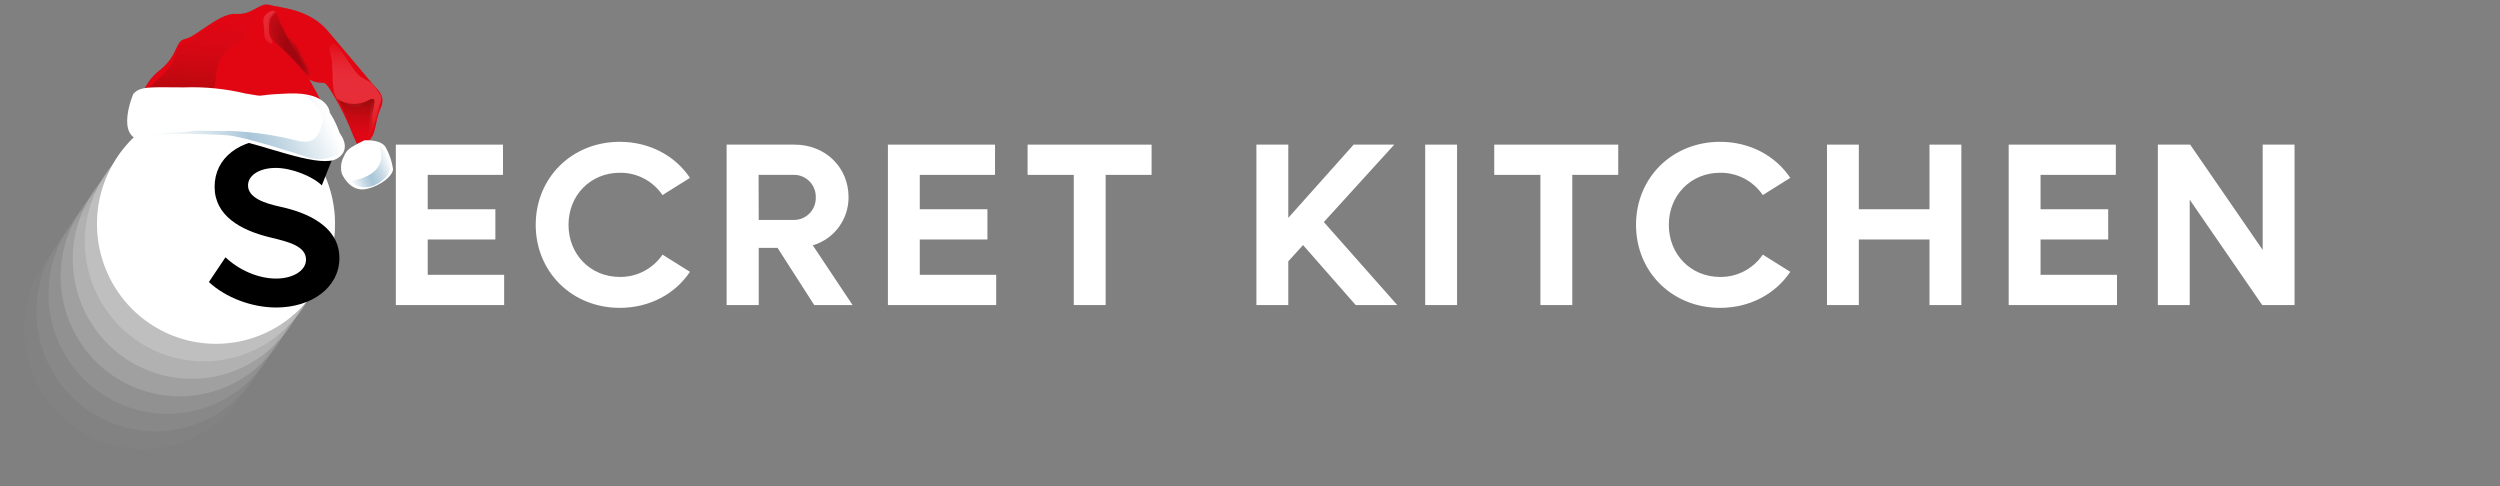 <svg width="360" height="70" viewBox="0 0 360 70" fill="none" xmlns="http://www.w3.org/2000/svg">
<rect x="0" y="0" width="360" height="70" fill="#808080" stroke="none"/>
<path d="M72.596 39.573V43.928H57V20.826H72.429V25.181H61.588V30.132H71.333V34.486H61.588V39.573H72.596Z" fill="white"/>
<path d="M77.143 32.374C77.143 25.579 82.362 20.422 89.246 20.422C93.536 20.422 97.226 22.43 99.355 25.611L95.398 28.09C94.716 27.085 93.797 26.265 92.723 25.705C91.65 25.144 90.455 24.86 89.246 24.878C85.056 24.878 81.866 28.09 81.866 32.378C81.866 36.666 85.056 39.879 89.246 39.879C90.455 39.896 91.65 39.612 92.723 39.051C93.797 38.491 94.716 37.672 95.398 36.666L99.355 39.142C97.226 42.323 93.547 44.331 89.246 44.331C82.373 44.327 77.143 39.169 77.143 32.374Z" fill="white"/>
<path d="M111.966 35.691H109.256V43.928H104.633V20.826H114.409C118.831 20.826 122.192 24.073 122.192 28.393C122.198 29.955 121.699 31.478 120.769 32.728C119.839 33.979 118.529 34.891 117.038 35.324L122.772 43.928H117.251L111.966 35.691ZM109.256 31.671H114.312C114.734 31.675 115.152 31.593 115.541 31.431C115.931 31.268 116.283 31.028 116.578 30.725C116.873 30.422 117.105 30.061 117.258 29.666C117.412 29.271 117.484 28.848 117.472 28.424C117.484 28 117.412 27.577 117.258 27.182C117.105 26.787 116.873 26.427 116.578 26.123C116.283 25.82 115.931 25.58 115.541 25.417C115.152 25.255 114.734 25.173 114.312 25.177H109.236L109.256 31.671Z" fill="white"/>
<path d="M143.451 39.573V43.928H127.859V20.826H143.285V25.181H132.447V30.132H142.189V34.486H132.447V39.573H143.451Z" fill="white"/>
<path d="M165.829 25.181H159.212V43.928H154.624V25.181H147.973V20.826H165.829V25.181Z" fill="white"/>
<path d="M187.639 35.289L185.514 37.632V43.928H180.922V20.826H185.514V31.371L194.922 20.826H200.773L190.632 31.976L201.206 43.928H195.22L187.639 35.289Z" fill="white"/>
<path d="M209.816 20.826H205.229V43.928H209.816V20.826Z" fill="white"/>
<path d="M233.025 25.181H226.408V43.928H221.82V25.181H215.172V20.826H233.025V25.181Z" fill="white"/>
<path d="M235.588 32.374C235.588 25.579 240.807 20.422 247.691 20.422C251.981 20.422 255.671 22.43 257.8 25.611L253.843 28.09C253.161 27.085 252.242 26.265 251.169 25.704C250.095 25.144 248.9 24.86 247.691 24.878C243.502 24.878 240.312 28.09 240.312 32.378C240.312 36.666 243.502 39.879 247.691 39.879C248.9 39.896 250.095 39.612 251.168 39.051C252.242 38.491 253.161 37.672 253.843 36.666L257.8 39.142C255.671 42.323 251.993 44.331 247.691 44.331C240.807 44.331 235.588 39.173 235.588 32.378" fill="white"/>
<path d="M282.435 20.826V43.928H277.847V34.486H267.672V43.928H263.084V20.826H267.672V30.132H277.847V20.826H282.435Z" fill="white"/>
<path d="M304.846 39.573V43.928H289.25V20.826H304.679V25.181H293.838V30.132H303.58V34.486H293.838V39.573H304.846Z" fill="white"/>
<path d="M330.415 20.826V43.928H325.761L315.319 28.759V43.928H310.73V20.826H315.384L325.827 35.991V20.826H330.415Z" fill="white"/>
<g opacity="0.74">
<g opacity="0.74">
<g opacity="0.08">
<g opacity="0.08">
<path opacity="0.08" d="M34.273 52.478C34.286 49.066 33.294 45.726 31.422 42.882C29.549 40.037 26.881 37.815 23.755 36.497C20.629 35.179 17.185 34.824 13.858 35.477C10.531 36.13 7.472 37.761 5.066 40.165C2.66 42.569 1.016 45.637 0.342 48.981C-0.332 52.326 -0.006 55.796 1.279 58.954C2.564 62.112 4.75 64.815 7.561 66.722C10.372 68.628 13.681 69.653 17.071 69.666C19.321 69.675 21.551 69.237 23.634 68.378C25.716 67.519 27.61 66.256 29.207 64.66C30.805 63.064 32.074 61.166 32.944 59.076C33.813 56.986 34.264 54.744 34.273 52.478Z" fill="white"/>
</g>
</g>
<g opacity="0.2">
<g opacity="0.2">
<path opacity="0.2" d="M36.009 49.961C36.022 46.548 35.03 43.208 33.157 40.363C31.285 37.518 28.616 35.296 25.489 33.978C22.362 32.661 18.917 32.306 15.59 32.96C12.263 33.614 9.203 35.247 6.798 37.652C4.393 40.056 2.75 43.126 2.077 46.471C1.404 49.816 1.732 53.287 3.019 56.444C4.306 59.602 6.494 62.304 9.306 64.21C12.118 66.115 15.429 67.138 18.819 67.149C23.361 67.163 27.724 65.361 30.948 62.138C34.171 58.915 35.992 54.535 36.009 49.961Z" fill="white"/>
</g>
</g>
<g opacity="0.31">
<g opacity="0.31">
<path opacity="0.31" d="M37.759 47.438C37.772 44.025 36.78 40.685 34.908 37.84C33.036 34.996 30.368 32.774 27.241 31.456C24.115 30.138 20.671 29.783 17.344 30.436C14.018 31.089 10.958 32.72 8.552 35.124C6.146 37.528 4.503 40.596 3.829 43.94C3.155 47.285 3.481 50.755 4.766 53.913C6.051 57.071 8.237 59.774 11.048 61.681C13.858 63.587 17.168 64.612 20.557 64.625C22.807 64.634 25.038 64.196 27.12 63.337C29.202 62.478 31.096 61.215 32.694 59.619C34.291 58.023 35.561 56.125 36.43 54.035C37.299 51.945 37.751 49.703 37.759 47.438Z" fill="white"/>
</g>
</g>
<g opacity="0.43">
<g opacity="0.43">
<path opacity="0.43" d="M39.515 44.92C39.528 41.507 38.536 38.168 36.664 35.323C34.792 32.478 32.124 30.256 28.997 28.939C25.871 27.62 22.427 27.265 19.1 27.918C15.774 28.571 12.714 30.203 10.308 32.606C7.902 35.01 6.258 38.078 5.584 41.423C4.91 44.767 5.237 48.237 6.522 51.395C7.807 54.553 9.993 57.256 12.803 59.163C15.614 61.07 18.924 62.095 22.313 62.108C24.563 62.117 26.793 61.679 28.876 60.82C30.958 59.961 32.852 58.697 34.45 57.101C36.047 55.505 37.316 53.608 38.186 51.518C39.055 49.428 39.507 47.186 39.515 44.92Z" fill="white"/>
</g>
</g>
<g opacity="0.54">
<g opacity="0.54">
<path opacity="0.54" d="M41.258 42.4C41.27 38.988 40.278 35.648 38.406 32.803C36.534 29.959 33.866 27.737 30.74 26.419C27.613 25.101 24.169 24.746 20.842 25.399C17.516 26.052 14.456 27.683 12.05 30.087C9.644 32.491 8.001 35.559 7.327 38.903C6.653 42.248 6.979 45.718 8.264 48.876C9.549 52.033 11.735 54.737 14.546 56.644C17.357 58.55 20.666 59.575 24.055 59.588C26.305 59.597 28.535 59.159 30.618 58.3C32.7 57.441 34.594 56.178 36.192 54.581C37.789 52.986 39.059 51.088 39.928 48.998C40.797 46.908 41.249 44.666 41.258 42.4Z" fill="white"/>
</g>
</g>
<g opacity="0.65">
<g opacity="0.65">
<path opacity="0.65" d="M43.008 39.879C43.02 36.466 42.028 33.127 40.156 30.282C38.284 27.437 35.616 25.215 32.49 23.897C29.363 22.579 25.919 22.224 22.592 22.877C19.266 23.53 16.206 25.162 13.8 27.565C11.394 29.969 9.751 33.037 9.077 36.382C8.403 39.726 8.729 43.197 10.014 46.354C11.299 49.512 13.485 52.215 16.296 54.122C19.107 56.029 22.416 57.054 25.805 57.067C28.055 57.075 30.285 56.638 32.368 55.779C34.45 54.92 36.344 53.656 37.942 52.06C39.539 50.464 40.809 48.567 41.678 46.477C42.547 44.387 42.999 42.145 43.008 39.879Z" fill="white"/>
</g>
</g>
<g opacity="0.77">
<g opacity="0.77">
<path opacity="0.77" d="M44.75 37.361C44.763 33.949 43.77 30.609 41.898 27.764C40.026 24.92 37.358 22.698 34.232 21.38C31.105 20.062 27.661 19.707 24.334 20.36C21.008 21.013 17.948 22.644 15.542 25.048C13.137 27.452 11.493 30.52 10.819 33.864C10.145 37.208 10.471 40.679 11.756 43.837C13.041 46.995 15.227 49.698 18.038 51.605C20.849 53.511 24.158 54.536 27.547 54.549C29.798 54.558 32.028 54.12 34.11 53.261C36.193 52.402 38.087 51.139 39.684 49.542C41.281 47.946 42.551 46.049 43.42 43.959C44.289 41.869 44.741 39.627 44.75 37.361Z" fill="white"/>
</g>
</g>
<g opacity="0.88">
<g opacity="0.88">
<path opacity="0.88" d="M46.494 34.838C46.505 31.426 45.512 28.087 43.639 25.243C41.765 22.399 39.097 20.179 35.971 18.862C32.844 17.545 29.4 17.191 26.074 17.845C22.748 18.499 19.689 20.131 17.284 22.535C14.879 24.939 13.236 28.007 12.562 31.351C11.889 34.696 12.216 38.166 13.501 41.323C14.786 44.48 16.972 47.183 19.783 49.089C22.593 50.996 25.902 52.02 29.291 52.033C31.542 52.042 33.772 51.605 35.854 50.745C37.937 49.886 39.831 48.623 41.428 47.027C43.026 45.431 44.295 43.534 45.164 41.444C46.033 39.353 46.485 37.111 46.494 34.846" fill="white"/>
</g>
</g>
<g opacity="0.74">
<path opacity="0.74" d="M48.242 32.32C48.255 28.908 47.263 25.568 45.39 22.723C43.518 19.879 40.85 17.657 37.724 16.339C34.598 15.021 31.153 14.666 27.827 15.319C24.5 15.972 21.44 17.603 19.035 20.007C16.629 22.411 14.985 25.479 14.311 28.823C13.637 32.167 13.963 35.638 15.248 38.796C16.533 41.953 18.719 44.657 21.53 46.563C24.341 48.47 27.65 49.495 31.039 49.508C33.29 49.517 35.52 49.079 37.602 48.22C39.685 47.361 41.579 46.097 43.176 44.501C44.773 42.905 46.043 41.008 46.912 38.918C47.781 36.828 48.233 34.586 48.242 32.32Z" fill="white"/>
</g>
</g>
</g>
<path d="M48.24 32.32C48.253 28.908 47.261 25.568 45.388 22.723C43.516 19.879 40.848 17.657 37.722 16.339C34.596 15.021 31.151 14.666 27.825 15.319C24.498 15.972 21.438 17.603 19.033 20.007C16.627 22.411 14.983 25.479 14.309 28.823C13.635 32.167 13.961 35.638 15.246 38.796C16.531 41.953 18.717 44.657 21.528 46.563C24.339 48.47 27.648 49.495 31.038 49.508C33.288 49.517 35.518 49.079 37.6 48.22C39.683 47.361 41.577 46.097 43.174 44.501C44.772 42.905 46.041 41.008 46.91 38.918C47.779 36.828 48.231 34.586 48.24 32.32Z" fill="white"/>
<path d="M30.07 40.624L32.471 37.049C34.364 38.854 37.136 40.114 39.773 40.114C42.096 40.114 44.067 39.026 44.067 37.385C44.067 35.408 41.43 34.796 39.033 34.219C34.569 33.163 30.903 31.019 30.903 26.898C30.903 22.711 34.519 19.986 39.761 19.986C43.246 19.986 46.119 21.21 47.842 22.914L46.34 26.695C45.019 25.401 42.042 24.181 39.707 24.181C37.373 24.181 35.715 25.237 35.715 26.695C35.715 28.5 38.151 29.284 40.315 29.759C42.479 30.235 48.872 31.802 48.872 37.166C48.872 41.388 44.884 44.281 39.777 44.281C36.192 44.281 32.44 42.815 30.074 40.605" fill="black"/>
<path d="M20.263 14.274C20.7 12.559 21.726 11.044 23.169 9.982C25.815 7.75 25.118 5.934 26.712 5.599C28.307 5.263 31.638 1.816 34.012 2.001C36.386 2.186 37.355 0.289 38.855 0.717C40.355 1.145 44.477 1.249 47.194 4.442C49.911 7.634 52.722 10.989 53.596 12.03C54.47 13.071 55.616 13.753 54.777 15.65C53.939 17.547 54.234 19.259 53.088 20.277C51.943 21.295 52.025 22.255 50.891 19.583C50.093 17.497 49.109 15.485 47.95 13.568C46.639 11.405 46.899 12.099 45.588 11.833C44.277 11.567 44.265 10.804 45.139 12.527C45.879 13.778 46.495 15.095 46.981 16.46C46.981 16.888 38.453 15.835 34.414 15.916C30.374 15.997 20.086 15.569 20.263 14.274Z" fill="#E20613"/>
<path style="mix-blend-mode:multiply" opacity="0.6" d="M21.206 12.735C21.206 12.735 24.218 10.421 24.88 8.964C25.541 7.506 25.435 6.512 26.156 6.396C27.282 5.978 28.32 5.358 29.215 4.568C30.077 3.863 32.9 2.313 33.94 2.429C34.765 2.41 35.583 2.282 36.373 2.047C36.645 2.047 36.101 4.268 35.688 5.008C35.274 5.748 32.369 7.078 31.707 8.571C31.278 9.505 31.057 10.518 31.058 11.543C30.94 12.336 30.726 13.113 30.42 13.857C30.42 13.857 24.514 14.77 23.604 14.689C22.695 14.608 20.911 13.047 21.206 12.735Z" fill="url(#paint0_linear_465_40998)"/>
<path style="mix-blend-mode:multiply" opacity="0.6" d="M39.087 2.081C39.087 2.081 38.851 2.012 40.02 2.521C41.003 2.925 42.061 3.122 43.127 3.099C43.795 3.227 44.426 3.495 44.979 3.884C45.531 4.274 45.992 4.775 46.328 5.355C46.982 7.32 47.464 9.336 47.769 11.381C47.769 11.959 47.981 13.29 47.769 12.758C47.556 12.225 47.509 11.832 46.67 11.797C45.831 11.763 44.745 11.797 44.237 10.953C43.729 10.109 41.591 6.893 41.13 6.176C40.67 5.459 39.087 2.081 39.087 2.081Z" fill="url(#paint1_linear_465_40998)"/>
<path opacity="0.25" d="M47.903 10.676C47.903 10.676 47.738 14.146 48.931 14.563C50.124 14.979 51.116 15.777 52.108 15.164C53.1 14.551 53.289 14.158 53.584 14.482C53.88 14.806 53.584 13.719 53.431 14.864C53.277 16.009 53.277 16.749 53.195 17.616C53.183 18.151 53.14 18.684 53.065 19.213C52.97 19.606 52.25 19.837 52.344 20.08C52.439 20.323 53.029 20.254 53.525 18.924C53.911 17.977 54.208 16.997 54.411 15.997C54.766 14.644 55.085 14.158 54.789 13.684C53.218 11.37 53.395 12.007 52.002 11.093C50.608 10.179 48.635 5.772 47.82 6.293C47.005 6.813 47.82 8.271 47.82 8.849C47.804 9.459 47.832 10.07 47.903 10.676Z" fill="url(#paint2_linear_465_40998)"/>
<path d="M48.598 14.262C49.273 14.701 50.062 14.945 50.872 14.966C51.683 14.986 52.483 14.782 53.181 14.377C54.752 13.614 53.299 16.032 53.594 17.697C53.842 19.039 51.846 20.67 51.409 20.624C50.972 20.577 49.495 15.118 48.598 14.262Z" fill="url(#paint3_linear_465_40998)"/>
<path style="mix-blend-mode:multiply" opacity="0.6" d="M45.042 11.498C44.747 11.069 45.775 10.942 45.846 9.913C45.916 8.883 46.046 6.905 46.07 6.57C46.094 6.235 46.259 5.194 46.554 5.992C46.85 6.79 46.802 7.565 47.228 9.057C47.465 9.939 47.611 10.842 47.665 11.752C47.913 13.325 48.692 14.759 48.373 14.308C48.054 13.857 47.31 11.833 46.602 11.833C45.893 11.833 45.231 11.833 45.042 11.498Z" fill="url(#paint4_linear_465_40998)"/>
<path opacity="0.25" d="M39.656 1.793C39.352 2.045 39.107 2.356 38.935 2.707C38.746 3.257 38.674 3.84 38.722 4.419C38.719 4.887 38.868 5.345 39.148 5.726C39.407 6.142 39.148 6.478 38.817 6.212C38.553 6.051 38.342 5.819 38.208 5.545C38.074 5.27 38.023 4.964 38.061 4.662C38.061 3.736 37.683 2.846 38.144 2.244C38.604 1.643 39.585 1.272 39.656 1.793Z" fill="url(#paint5_linear_465_40998)"/>
<g opacity="0.5">
<path opacity="0.5" d="M44.453 11.081C44.453 11.081 41.961 8.282 40.579 6.963C39.197 5.645 38.689 5.252 38.748 4.569C38.807 3.887 38.464 2.649 38.937 2.337C39.409 2.024 39.516 0.706 40.118 3.077C40.72 5.448 42.209 5.39 43.035 7.253C43.862 9.115 44.949 10.434 44.453 11.081Z" fill="#771614"/>
<path opacity="0.5" d="M44.405 11.012C44.405 11.012 42.042 8.294 40.637 7.01C39.231 5.726 38.806 5.356 38.865 4.696C38.924 4.037 38.593 2.823 39.054 2.533C39.514 2.244 39.621 0.937 40.235 3.251C40.849 5.564 42.267 5.564 43.058 7.287C43.849 9.011 44.889 10.376 44.405 11.012Z" fill="#721513"/>
<path opacity="0.5" d="M44.356 10.943C44.356 10.943 41.993 8.317 40.694 7.068C39.395 5.819 38.922 5.46 38.981 4.755C39.04 4.049 38.721 2.95 39.158 2.661C39.596 2.372 39.725 1.111 40.34 3.355C40.954 5.599 42.289 5.587 43.056 7.276C43.824 8.965 44.816 10.33 44.356 10.943Z" fill="#6D1413"/>
<path opacity="0.5" d="M44.297 10.872C44.297 10.872 42.029 8.327 40.754 7.124C39.478 5.921 39.053 5.563 39.1 4.892C39.147 4.221 38.852 3.145 39.277 2.856C39.703 2.567 39.833 1.364 40.364 3.527C40.896 5.69 42.242 5.702 42.986 7.332C43.73 8.963 44.758 10.27 44.297 10.872Z" fill="#681412"/>
<path opacity="0.5" d="M44.25 10.804C44.25 10.804 42.053 8.363 40.825 7.206C39.596 6.05 39.171 5.703 39.219 5.101C39.266 4.5 38.971 3.401 39.384 3.135C39.797 2.869 39.927 1.677 40.447 3.771C40.967 5.865 42.266 5.876 42.987 7.461C43.707 9.046 44.688 10.225 44.25 10.804Z" fill="#631311"/>
<path opacity="0.5" d="M44.203 10.735C44.203 10.735 42.077 8.352 40.896 7.265C39.715 6.178 39.325 5.773 39.325 5.183C39.325 4.593 39.089 3.552 39.49 3.286C39.892 3.02 40.022 1.875 40.53 3.91C41.038 5.946 42.266 5.946 42.963 7.473C43.66 9 44.628 10.18 44.203 10.735Z" fill="#5E1211"/>
<path opacity="0.5" d="M44.159 10.677C44.159 10.677 42.104 8.363 40.958 7.287C39.812 6.212 39.41 5.888 39.458 5.321C39.505 4.754 39.233 3.748 39.623 3.494C40.013 3.239 40.143 2.129 40.627 4.083C41.111 6.038 42.304 6.05 42.989 7.553C43.675 9.057 44.56 10.121 44.159 10.677Z" fill="#591110"/>
<path opacity="0.5" d="M44.051 10.583C44.051 10.583 42.078 8.374 40.98 7.333C39.881 6.292 39.492 5.979 39.527 5.436C39.562 4.892 39.314 3.909 39.681 3.666C40.047 3.423 40.2 2.347 40.661 4.233C41.122 6.118 42.267 6.13 42.917 7.553C43.567 8.975 44.488 10.074 44.051 10.583Z" fill="#54100F"/>
<path opacity="0.5" d="M44.05 10.515C44.05 10.515 42.148 8.364 41.085 7.38C40.022 6.397 39.656 6.05 39.703 5.564C39.751 5.079 39.491 4.095 39.845 3.864C40.199 3.633 40.353 2.592 40.802 4.396C41.251 6.2 42.325 6.235 42.952 7.6C43.578 8.965 44.428 10.029 44.05 10.515Z" fill="#4F100F"/>
<path opacity="0.5" d="M44.05 10.445C44.05 10.445 42.172 8.363 41.157 7.437C40.141 6.512 39.775 6.188 39.822 5.679C39.869 5.17 39.609 4.279 39.952 4.048C40.294 3.817 40.448 2.822 40.885 4.569C41.322 6.315 42.349 6.327 42.94 7.645C43.531 8.964 44.358 9.97 44.05 10.445Z" fill="#4A0F0E"/>
<path opacity="0.5" d="M43.944 10.375C43.944 10.375 42.196 8.42 41.215 7.483C40.235 6.546 39.892 6.326 39.94 5.806C39.987 5.285 39.739 4.453 40.07 4.244C40.401 4.036 40.554 3.088 40.967 4.73C41.381 6.373 42.361 6.431 42.94 7.691C43.519 8.952 44.298 9.924 43.944 10.375Z" fill="#450E0D"/>
<path opacity="0.5" d="M43.897 10.306C43.897 10.306 42.22 8.432 41.287 7.542C40.354 6.651 40.011 6.385 40.106 5.934C40.2 5.483 39.917 4.638 40.236 4.43C40.554 4.222 40.708 3.273 41.11 4.893C41.511 6.512 42.421 6.524 42.976 7.738C43.531 8.953 44.228 9.867 43.897 10.306Z" fill="#3F0D0D"/>
<path opacity="0.5" d="M43.85 10.236C43.85 10.236 42.244 8.443 41.346 7.587C40.449 6.731 40.165 6.5 40.165 6.049C40.165 5.598 39.988 4.823 40.283 4.614C40.578 4.406 40.756 3.527 41.134 5.054C41.512 6.581 42.398 6.627 42.87 7.772C43.342 8.917 44.169 9.82 43.85 10.236Z" fill="#3A0C0C"/>
<path opacity="0.5" d="M43.791 10.168C43.791 10.168 42.267 8.456 41.428 7.646C40.59 6.836 40.247 6.594 40.247 6.177C40.247 5.761 40.07 5.02 40.365 4.812C40.66 4.604 40.826 3.771 41.18 5.229C41.535 6.686 42.361 6.721 42.869 7.82C43.377 8.918 44.05 9.774 43.791 10.168Z" fill="#350B0B"/>
<path opacity="0.5" d="M43.743 10.098C43.743 10.098 42.291 8.467 41.476 7.704C40.66 6.94 40.377 6.697 40.413 6.304C40.448 5.911 40.247 5.148 40.519 4.997C40.791 4.847 40.98 4.002 41.322 5.39C41.665 6.778 42.42 6.813 42.905 7.866C43.389 8.918 44.051 9.716 43.743 10.098Z" fill="#300B0B"/>
<path opacity="0.5" d="M43.696 10.029C43.696 10.029 42.314 8.479 41.546 7.715C40.779 6.952 40.507 6.801 40.507 6.431C40.507 6.061 40.353 5.367 40.613 5.194C40.873 5.02 41.05 4.234 41.381 5.552C41.712 6.871 42.42 6.917 42.869 7.866C43.318 8.814 43.968 9.67 43.696 10.029Z" fill="#2B0A0A"/>
<path opacity="0.5" d="M43.637 9.96C43.637 9.96 42.338 8.502 41.605 7.808C40.873 7.114 40.625 6.906 40.649 6.548C40.672 6.189 40.507 5.541 40.743 5.391C40.979 5.241 41.18 4.489 41.487 5.726C41.794 6.964 42.456 7.022 42.881 7.97C43.306 8.919 43.897 9.624 43.637 9.96Z" fill="#260909"/>
<path opacity="0.5" d="M43.592 9.891C43.592 9.891 42.411 8.514 41.678 7.855C40.946 7.196 40.745 7.011 40.769 6.698C40.792 6.386 40.639 5.75 40.863 5.599C41.088 5.449 41.288 4.732 41.584 5.912C41.879 7.092 42.481 7.138 42.883 8.017C43.285 8.896 43.84 9.521 43.592 9.891Z" fill="#210809"/>
<path opacity="0.5" d="M43.543 9.822C43.543 9.822 42.361 8.526 41.735 7.913C41.109 7.3 40.861 7.115 40.885 6.756C40.909 6.398 40.755 5.854 40.98 5.715C41.204 5.577 41.393 4.894 41.665 6.005C41.936 7.115 42.491 7.161 42.846 7.994C43.2 8.827 43.767 9.521 43.543 9.822Z" fill="#1C0708"/>
<path opacity="0.5" d="M43.487 9.751C43.487 9.751 42.4 8.536 41.798 7.958C41.195 7.379 40.983 7.217 41.006 6.917C41.03 6.616 40.888 6.084 41.089 5.957C41.29 5.829 41.502 5.182 41.75 6.211C41.998 7.241 42.506 7.368 42.861 8.085C43.215 8.802 43.711 9.519 43.487 9.751Z" fill="#170707"/>
<path opacity="0.5" d="M43.438 9.682C43.438 9.682 42.423 8.525 41.867 8.016C41.312 7.507 41.1 7.322 41.123 7.045C41.147 6.767 41.017 6.27 41.206 6.142C41.395 6.015 41.608 5.414 41.844 6.385C42.08 7.357 42.529 7.403 42.86 8.132C43.191 8.861 43.639 9.416 43.438 9.682Z" fill="#120607"/>
<path opacity="0.5" d="M43.389 9.613C43.389 9.613 42.444 8.56 41.925 8.063C41.405 7.566 41.228 7.427 41.24 7.172C41.252 6.918 41.145 6.444 41.31 6.328C41.476 6.212 41.7 5.657 41.925 6.548C42.149 7.438 42.539 7.496 42.846 8.179C43.153 8.861 43.567 9.37 43.389 9.613Z" fill="#0D0506"/>
</g>
<g style="mix-blend-mode:screen" opacity="0.36">
<path d="M20.263 14.274C20.7 12.559 21.726 11.044 23.169 9.982C25.815 7.75 25.118 5.934 26.712 5.599C28.307 5.263 31.638 1.816 34.012 2.001C36.386 2.186 37.355 0.289 38.855 0.717C40.355 1.145 44.477 1.249 47.194 4.442C49.911 7.634 52.722 10.989 53.596 12.03C54.47 13.071 55.616 13.753 54.777 15.65C53.939 17.547 54.234 19.259 53.088 20.277C51.943 21.295 52.025 22.255 50.891 19.583C50.093 17.497 49.109 15.485 47.95 13.568C46.639 11.405 46.899 12.099 45.588 11.833C44.277 11.567 44.265 10.804 45.139 12.527C45.879 13.778 46.495 15.095 46.981 16.46C46.981 16.888 38.453 15.835 34.414 15.916C30.374 15.997 20.086 15.569 20.263 14.274Z" fill="#E20613"/>
</g>
<path d="M47.489 16.216C47.489 16.123 47.277 13.255 41.584 13.463C35.89 13.671 38.867 14.053 35.335 13.463C32.441 12.772 29.464 12.476 26.488 12.584C21.763 12.584 20.192 12.353 19.188 13.544C19.188 13.544 16.507 19.802 20.523 20.218C24.842 19.41 29.272 19.355 33.611 20.056C38.04 20.889 45.103 23.908 48.092 23.041C48.092 23.041 50.998 22.08 48.895 19.119C48.547 18.1 48.075 17.125 47.489 16.216Z" fill="white"/>
<path d="M20.854 19.745C23.948 18.889 32.665 19.479 32.665 19.479C35.252 19.664 43.627 22.417 43.627 22.417C44.37 22.743 45.175 22.911 45.989 22.911C46.803 22.911 47.609 22.743 48.352 22.417C50.714 21.445 46.556 15.268 46.556 15.268C46.556 15.268 46.816 14.459 44.962 13.95C43.107 13.441 44.737 14.204 45.328 14.991C45.918 15.777 46.781 16.749 46.391 17.859C46.001 18.97 45.694 20.959 42.847 20.265C39.667 19.457 36.409 18.984 33.126 18.854C30.764 18.935 28.319 18.692 27.22 18.923C26.122 19.155 21.751 19.016 20.854 19.745Z" fill="url(#paint6_linear_465_40998)"/>
<path d="M31.977 13.695C31.977 13.695 23.413 12.539 21.346 13.348C19.279 14.158 18.866 14.991 19.291 15.569C19.716 16.147 21.984 14.621 23.591 14.227C25.197 13.834 34.469 14.517 31.977 13.695Z" fill="white"/>
<path d="M50.607 21.201C50.102 21.512 49.719 21.98 49.52 22.531C49.093 23.299 48.991 24.2 49.237 25.041C49.626 25.862 50.772 27.701 52.875 27.193C54.977 26.684 56.619 25.226 56.596 24.324C56.434 23.22 56.069 22.155 55.521 21.178C54.824 20.021 52.473 20.206 52.473 20.206C51.834 20.506 51.211 20.838 50.607 21.201Z" fill="white"/>
<path d="M50.427 26.117C50.321 26.013 56.251 25.608 54.62 20.912C54.62 20.912 57.136 23.052 55.802 25.227C55.861 25.227 53.238 28.465 50.427 26.117Z" fill="url(#paint7_linear_465_40998)"/>
<defs>
<linearGradient id="paint0_linear_465_40998" x1="28.651" y1="14.722" x2="29.717" y2="1.116" gradientUnits="userSpaceOnUse">
<stop stop-color="#5E0B00"/>
<stop offset="1" stop-color="#BD1622" stop-opacity="0"/>
</linearGradient>
<linearGradient id="paint1_linear_465_40998" x1="768.006" y1="396.444" x2="771.756" y2="298.781" gradientUnits="userSpaceOnUse">
<stop stop-color="#5E0B00"/>
<stop offset="1" stop-color="#BD1622" stop-opacity="0"/>
</linearGradient>
<linearGradient id="paint2_linear_465_40998" x1="50.969" y1="19.626" x2="52.022" y2="6.182" gradientUnits="userSpaceOnUse">
<stop stop-color="#F6B8A9" stop-opacity="0"/>
<stop offset="0.01" stop-color="#F7BCAE" stop-opacity="0.06"/>
<stop offset="0.07" stop-color="#F8CCC1" stop-opacity="0.28"/>
<stop offset="0.13" stop-color="#FAD9D1" stop-opacity="0.47"/>
<stop offset="0.18" stop-color="#FCE5DF" stop-opacity="0.63"/>
<stop offset="0.24" stop-color="#FDEEEB" stop-opacity="0.77"/>
<stop offset="0.3" stop-color="#FEF6F4" stop-opacity="0.87"/>
<stop offset="0.36" stop-color="#FEFBFA" stop-opacity="0.94"/>
<stop offset="0.42" stop-color="#FFFEFE" stop-opacity="0.99"/>
<stop offset="0.49" stop-color="white"/>
<stop offset="0.59" stop-color="#FFFEFE" stop-opacity="0.99"/>
<stop offset="0.66" stop-color="#FFFCFB" stop-opacity="0.95"/>
<stop offset="0.72" stop-color="#FEF8F6" stop-opacity="0.89"/>
<stop offset="0.77" stop-color="#FDF2EF" stop-opacity="0.81"/>
<stop offset="0.82" stop-color="#FCEAE5" stop-opacity="0.7"/>
<stop offset="0.87" stop-color="#FBE0DA" stop-opacity="0.57"/>
<stop offset="0.91" stop-color="#FAD5CC" stop-opacity="0.41"/>
<stop offset="0.96" stop-color="#F8C8BC" stop-opacity="0.22"/>
<stop offset="1" stop-color="#F6B8A9" stop-opacity="0"/>
</linearGradient>
<linearGradient id="paint3_linear_465_40998" x1="51.286" y1="20.221" x2="51.8" y2="13.661" gradientUnits="userSpaceOnUse">
<stop stop-color="#BD1622" stop-opacity="0"/>
<stop offset="1" stop-color="#5E0B00"/>
</linearGradient>
<linearGradient id="paint4_linear_465_40998" x1="360.542" y1="188.529" x2="371.264" y2="189.296" gradientUnits="userSpaceOnUse">
<stop stop-color="#BD1622" stop-opacity="0"/>
<stop offset="1" stop-color="#5E0B00"/>
</linearGradient>
<linearGradient id="paint5_linear_465_40998" x1="235.936" y1="9.639" x2="235.936" y2="-10.025" gradientUnits="userSpaceOnUse">
<stop stop-color="#F6B8A9" stop-opacity="0"/>
<stop offset="0.01" stop-color="#F7BCAE" stop-opacity="0.06"/>
<stop offset="0.07" stop-color="#F8CCC1" stop-opacity="0.28"/>
<stop offset="0.13" stop-color="#FAD9D1" stop-opacity="0.47"/>
<stop offset="0.18" stop-color="#FCE5DF" stop-opacity="0.63"/>
<stop offset="0.24" stop-color="#FDEEEB" stop-opacity="0.77"/>
<stop offset="0.3" stop-color="#FEF6F4" stop-opacity="0.87"/>
<stop offset="0.36" stop-color="#FEFBFA" stop-opacity="0.94"/>
<stop offset="0.42" stop-color="#FFFEFE" stop-opacity="0.99"/>
<stop offset="0.49" stop-color="white"/>
<stop offset="0.59" stop-color="#FFFEFE" stop-opacity="0.99"/>
<stop offset="0.66" stop-color="#FFFCFB" stop-opacity="0.95"/>
<stop offset="0.72" stop-color="#FEF8F6" stop-opacity="0.89"/>
<stop offset="0.77" stop-color="#FDF2EF" stop-opacity="0.81"/>
<stop offset="0.82" stop-color="#FCEAE5" stop-opacity="0.7"/>
<stop offset="0.87" stop-color="#FBE0DA" stop-opacity="0.57"/>
<stop offset="0.91" stop-color="#FAD5CC" stop-opacity="0.41"/>
<stop offset="0.96" stop-color="#F8C8BC" stop-opacity="0.22"/>
<stop offset="1" stop-color="#F6B8A9" stop-opacity="0"/>
</linearGradient>
<linearGradient id="paint6_linear_465_40998" x1="43.97" y1="9.729" x2="20.791" y2="20.393" gradientUnits="userSpaceOnUse">
<stop stop-color="white"/>
<stop offset="0.07" stop-color="#F0F5F8"/>
<stop offset="0.32" stop-color="#BDD3E1"/>
<stop offset="0.45" stop-color="#A9C6D8"/>
<stop offset="0.6" stop-color="#CCDDE8"/>
<stop offset="0.76" stop-color="#E8F0F4"/>
<stop offset="0.9" stop-color="#F9FBFC"/>
<stop offset="1" stop-color="white"/>
</linearGradient>
<linearGradient id="paint7_linear_465_40998" x1="50.187" y1="25.494" x2="56.069" y2="22.932" gradientUnits="userSpaceOnUse">
<stop stop-color="white"/>
<stop offset="0.07" stop-color="#F0F5F8"/>
<stop offset="0.32" stop-color="#BDD3E1"/>
<stop offset="0.45" stop-color="#A9C6D8"/>
<stop offset="0.55" stop-color="#B2CCDC"/>
<stop offset="0.72" stop-color="#C9DBE6"/>
<stop offset="0.92" stop-color="#EEF4F7"/>
<stop offset="1" stop-color="white"/>
</linearGradient>
</defs>
</svg>
